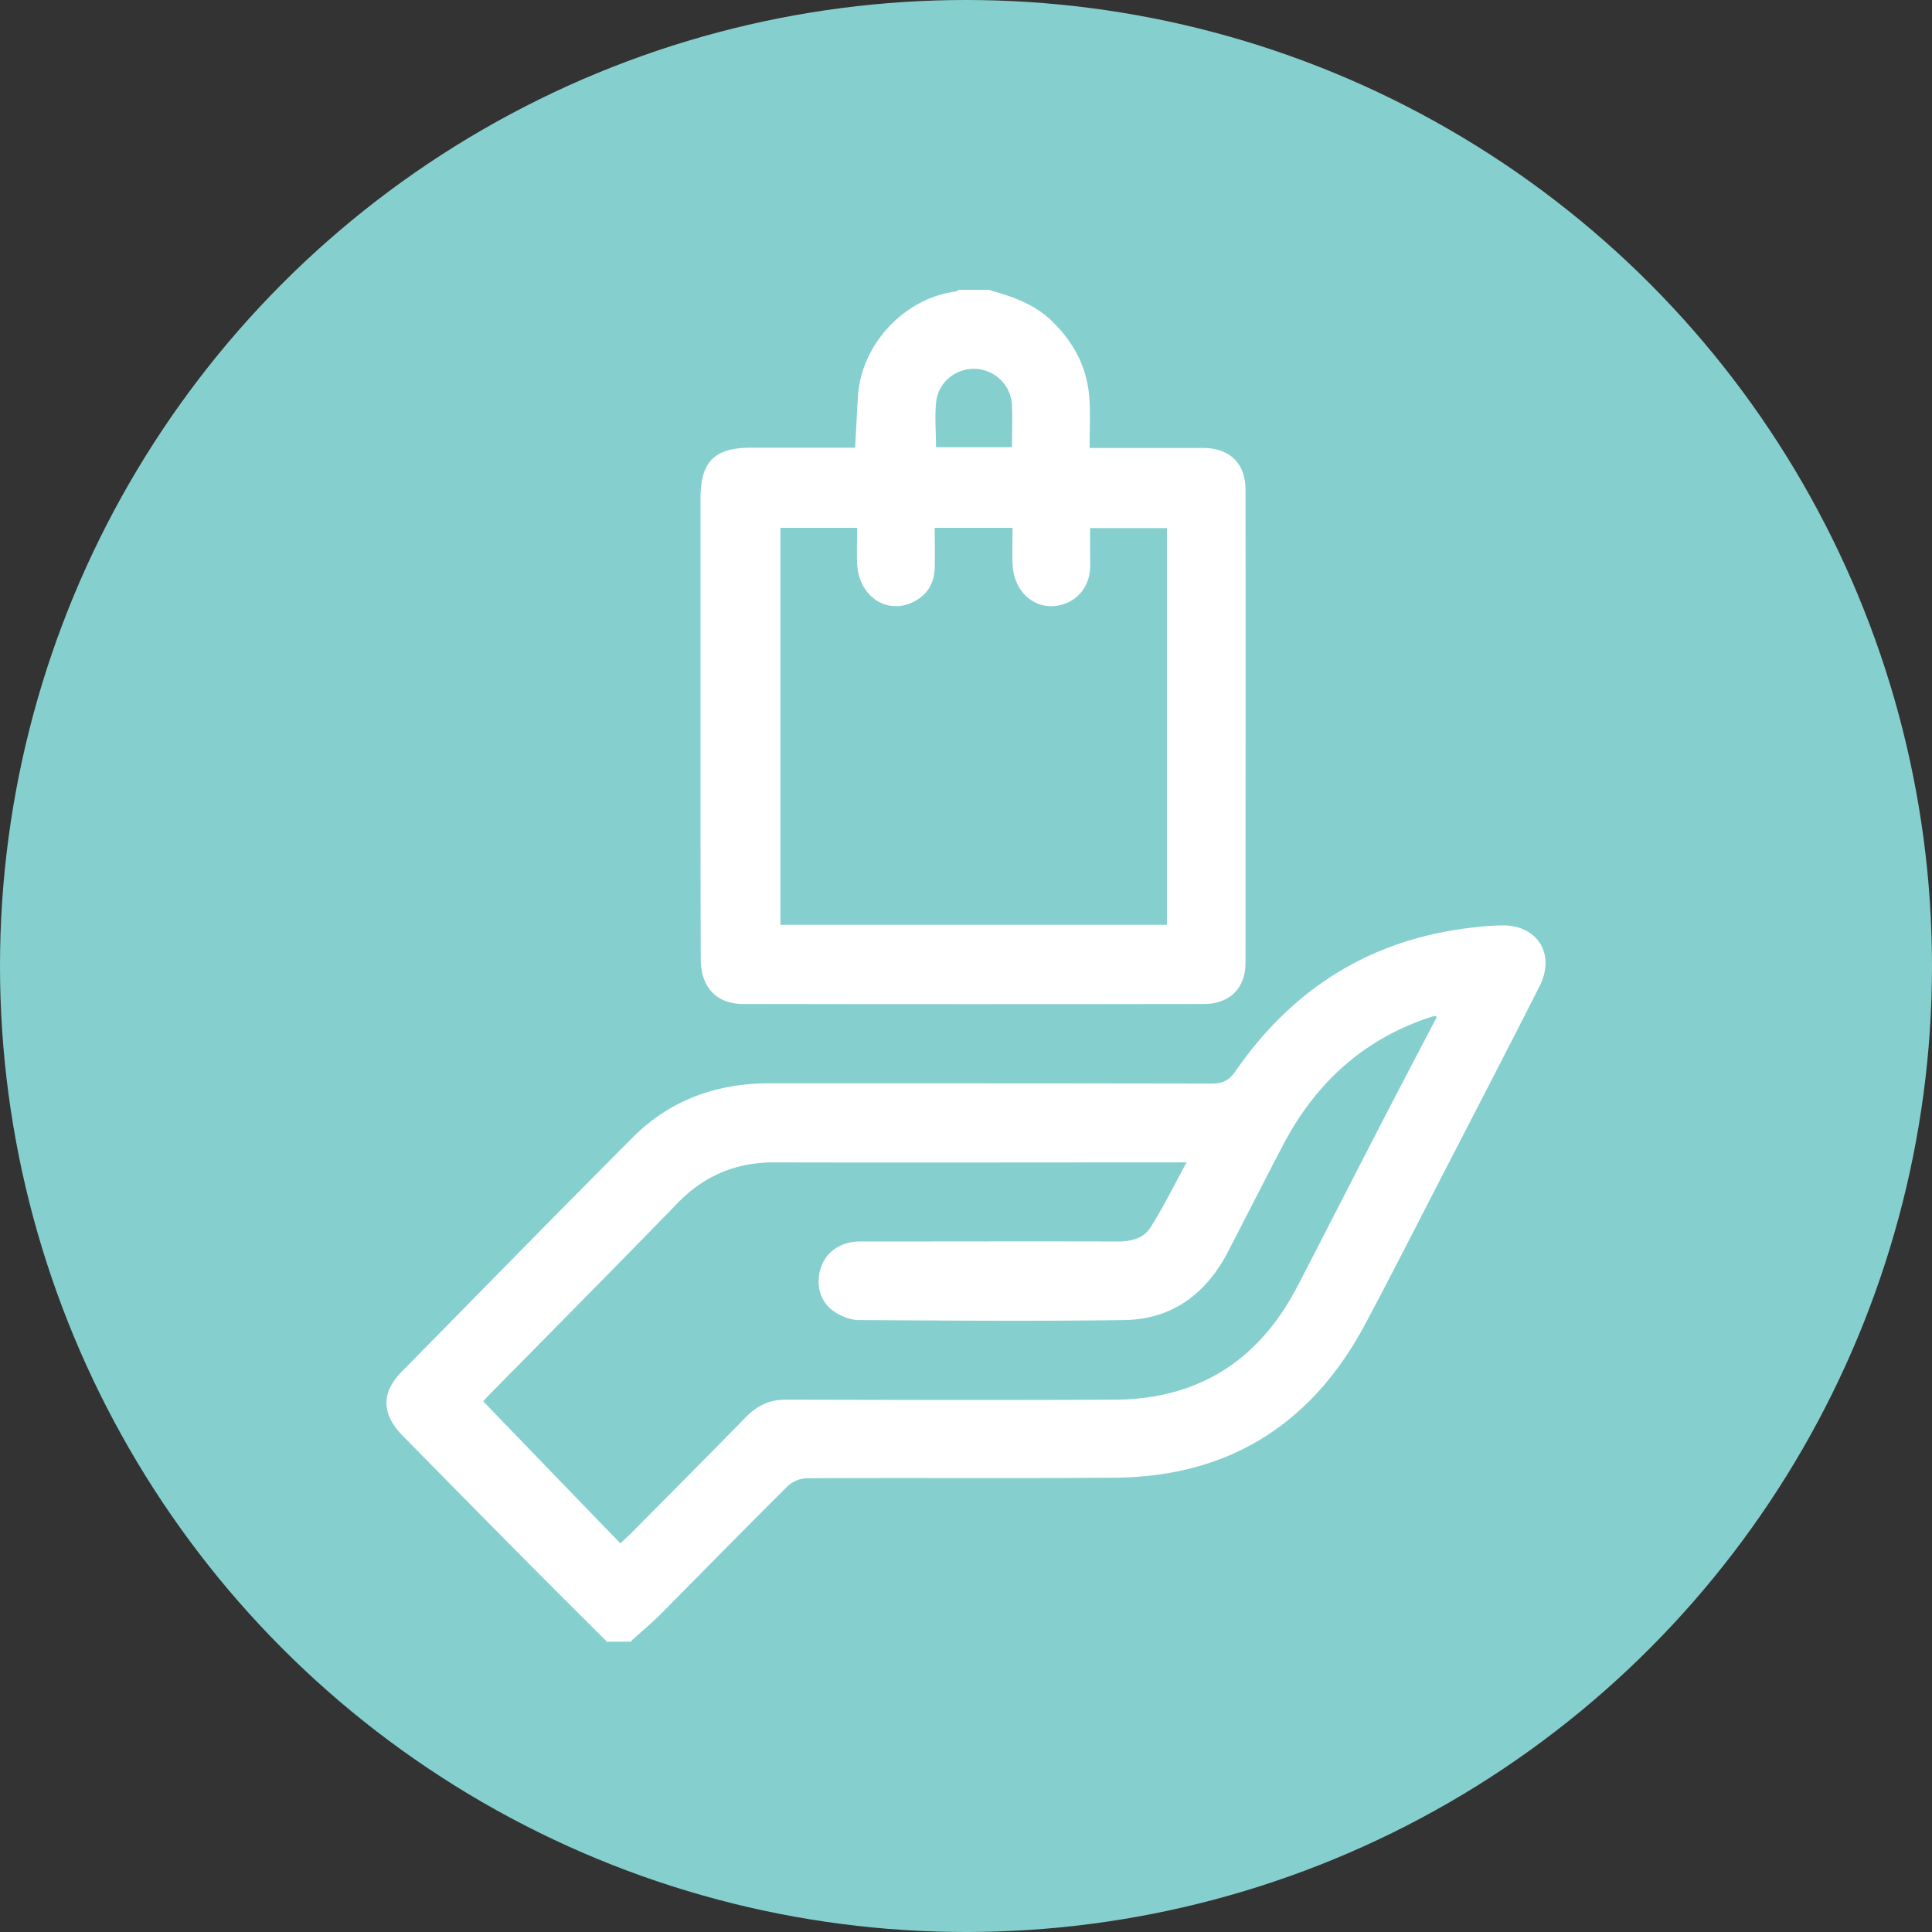 <svg width="60" height="60" viewBox="0 0 60 60" fill="none" xmlns="http://www.w3.org/2000/svg"><rect x="0" y="0" width="60" height="60" fill="#333333" stroke="none"/><circle cx="30" cy="30" r="30" fill="#85D0CE"/><g clip-path="url(#clip0_124_163)" fill="#fff"><path d="M46.655 28.74c-.306 0-.613.032-.919.065-3.109.352-5.558 1.85-7.354 4.445-.202.295-.395.402-.75.402-4.575-.009-9.15-.009-13.734-.009-1.627 0-3.07.508-4.237 1.67-2.4 2.408-4.785 4.847-7.178 7.279-.652.663-.636 1.318.016 1.99 1.273 1.293 2.546 2.587 3.819 3.872.821.827 1.651 1.654 2.457 2.456.008 0 .008 0 0 0 .024.016.048.05.064.074h.749c.008-.008.016-.008.024-.017a.158.158 0 01.081-.081h-.008c.282-.254.564-.492.83-.754 1.313-1.326 2.618-2.66 3.947-3.979a.93.93 0 01.588-.245c3.198-.017 6.388.008 9.586-.017 3.488-.032 6.074-1.629 7.741-4.732.902-1.686 1.764-3.398 2.642-5.092.935-1.81 1.87-3.619 2.788-5.428.507-.99-.04-1.908-1.152-1.9zm-4.97 8.506c-.476.917-.935 1.834-1.418 2.75-1.2 2.285-3.086 3.456-5.631 3.472-3.408.016-6.823.008-10.23 0-.492 0-.87.172-1.217.516-1.2 1.228-2.417 2.448-3.625 3.668l-.298.278a2174.8 2174.8 0 01-4.261-4.413c.04-.04.129-.14.225-.237 1.934-1.965 3.883-3.93 5.808-5.911.838-.868 1.837-1.278 3.03-1.27 4.051.009 8.111 0 12.163 0h.62c-.395.721-.725 1.4-1.128 2.031-.233.36-.652.434-1.079.426-2.642-.008-5.292 0-7.935 0-.596 0-1.055.319-1.216.818-.17.5-.032 1.056.403 1.351.217.148.515.27.773.27 2.755.017 5.502.041 8.257 0 1.466-.024 2.521-.802 3.206-2.112.572-1.105 1.136-2.219 1.716-3.324 1.007-1.924 2.497-3.283 4.551-3.962.048-.017.105-.033.153-.05.008 0 .024.009.073.033a555.73 555.73 0 00-2.94 5.666z"/><path d="M30.697 9c.708.197 1.401.426 1.957.958.717.688 1.136 1.506 1.184 2.514.024.458 0 .925 0 1.44h3.52c.83 0 1.322.475 1.322 1.302.008 4.896 0 9.792 0 14.688 0 .786-.492 1.269-1.265 1.277-4.777.008-9.554.008-14.339 0-.814 0-1.305-.507-1.313-1.375-.008-1.883-.008-3.766-.008-5.65v-8.678c0-1.138.435-1.572 1.563-1.572h3.238c.032-.548.056-1.08.089-1.604.104-1.63 1.466-3.038 3.012-3.243.049-.008.097-.04.137-.065.314.008.613.008.902.008zm5.542 19.723V16.4h-2.385v.63c0 .205.008.41 0 .615-.024.515-.314.925-.765 1.097-.822.31-1.603-.27-1.643-1.228-.017-.377 0-.753 0-1.122h-2.417c0 .434.008.843 0 1.245-.016.532-.282.9-.757 1.097-.806.327-1.603-.262-1.652-1.22-.016-.377 0-.753 0-1.122h-2.384v12.33h12.003zm-4.81-14.835c0-.442.017-.86 0-1.277a1.187 1.187 0 00-1.127-1.155c-.588-.032-1.144.385-1.225 1-.056.466-.008.94-.008 1.432h2.36z"/></g><defs><clipPath id="clip0_124_163"><path fill="#fff" transform="translate(12 9)" d="M0 0h36v42H0z"/></clipPath></defs></svg>